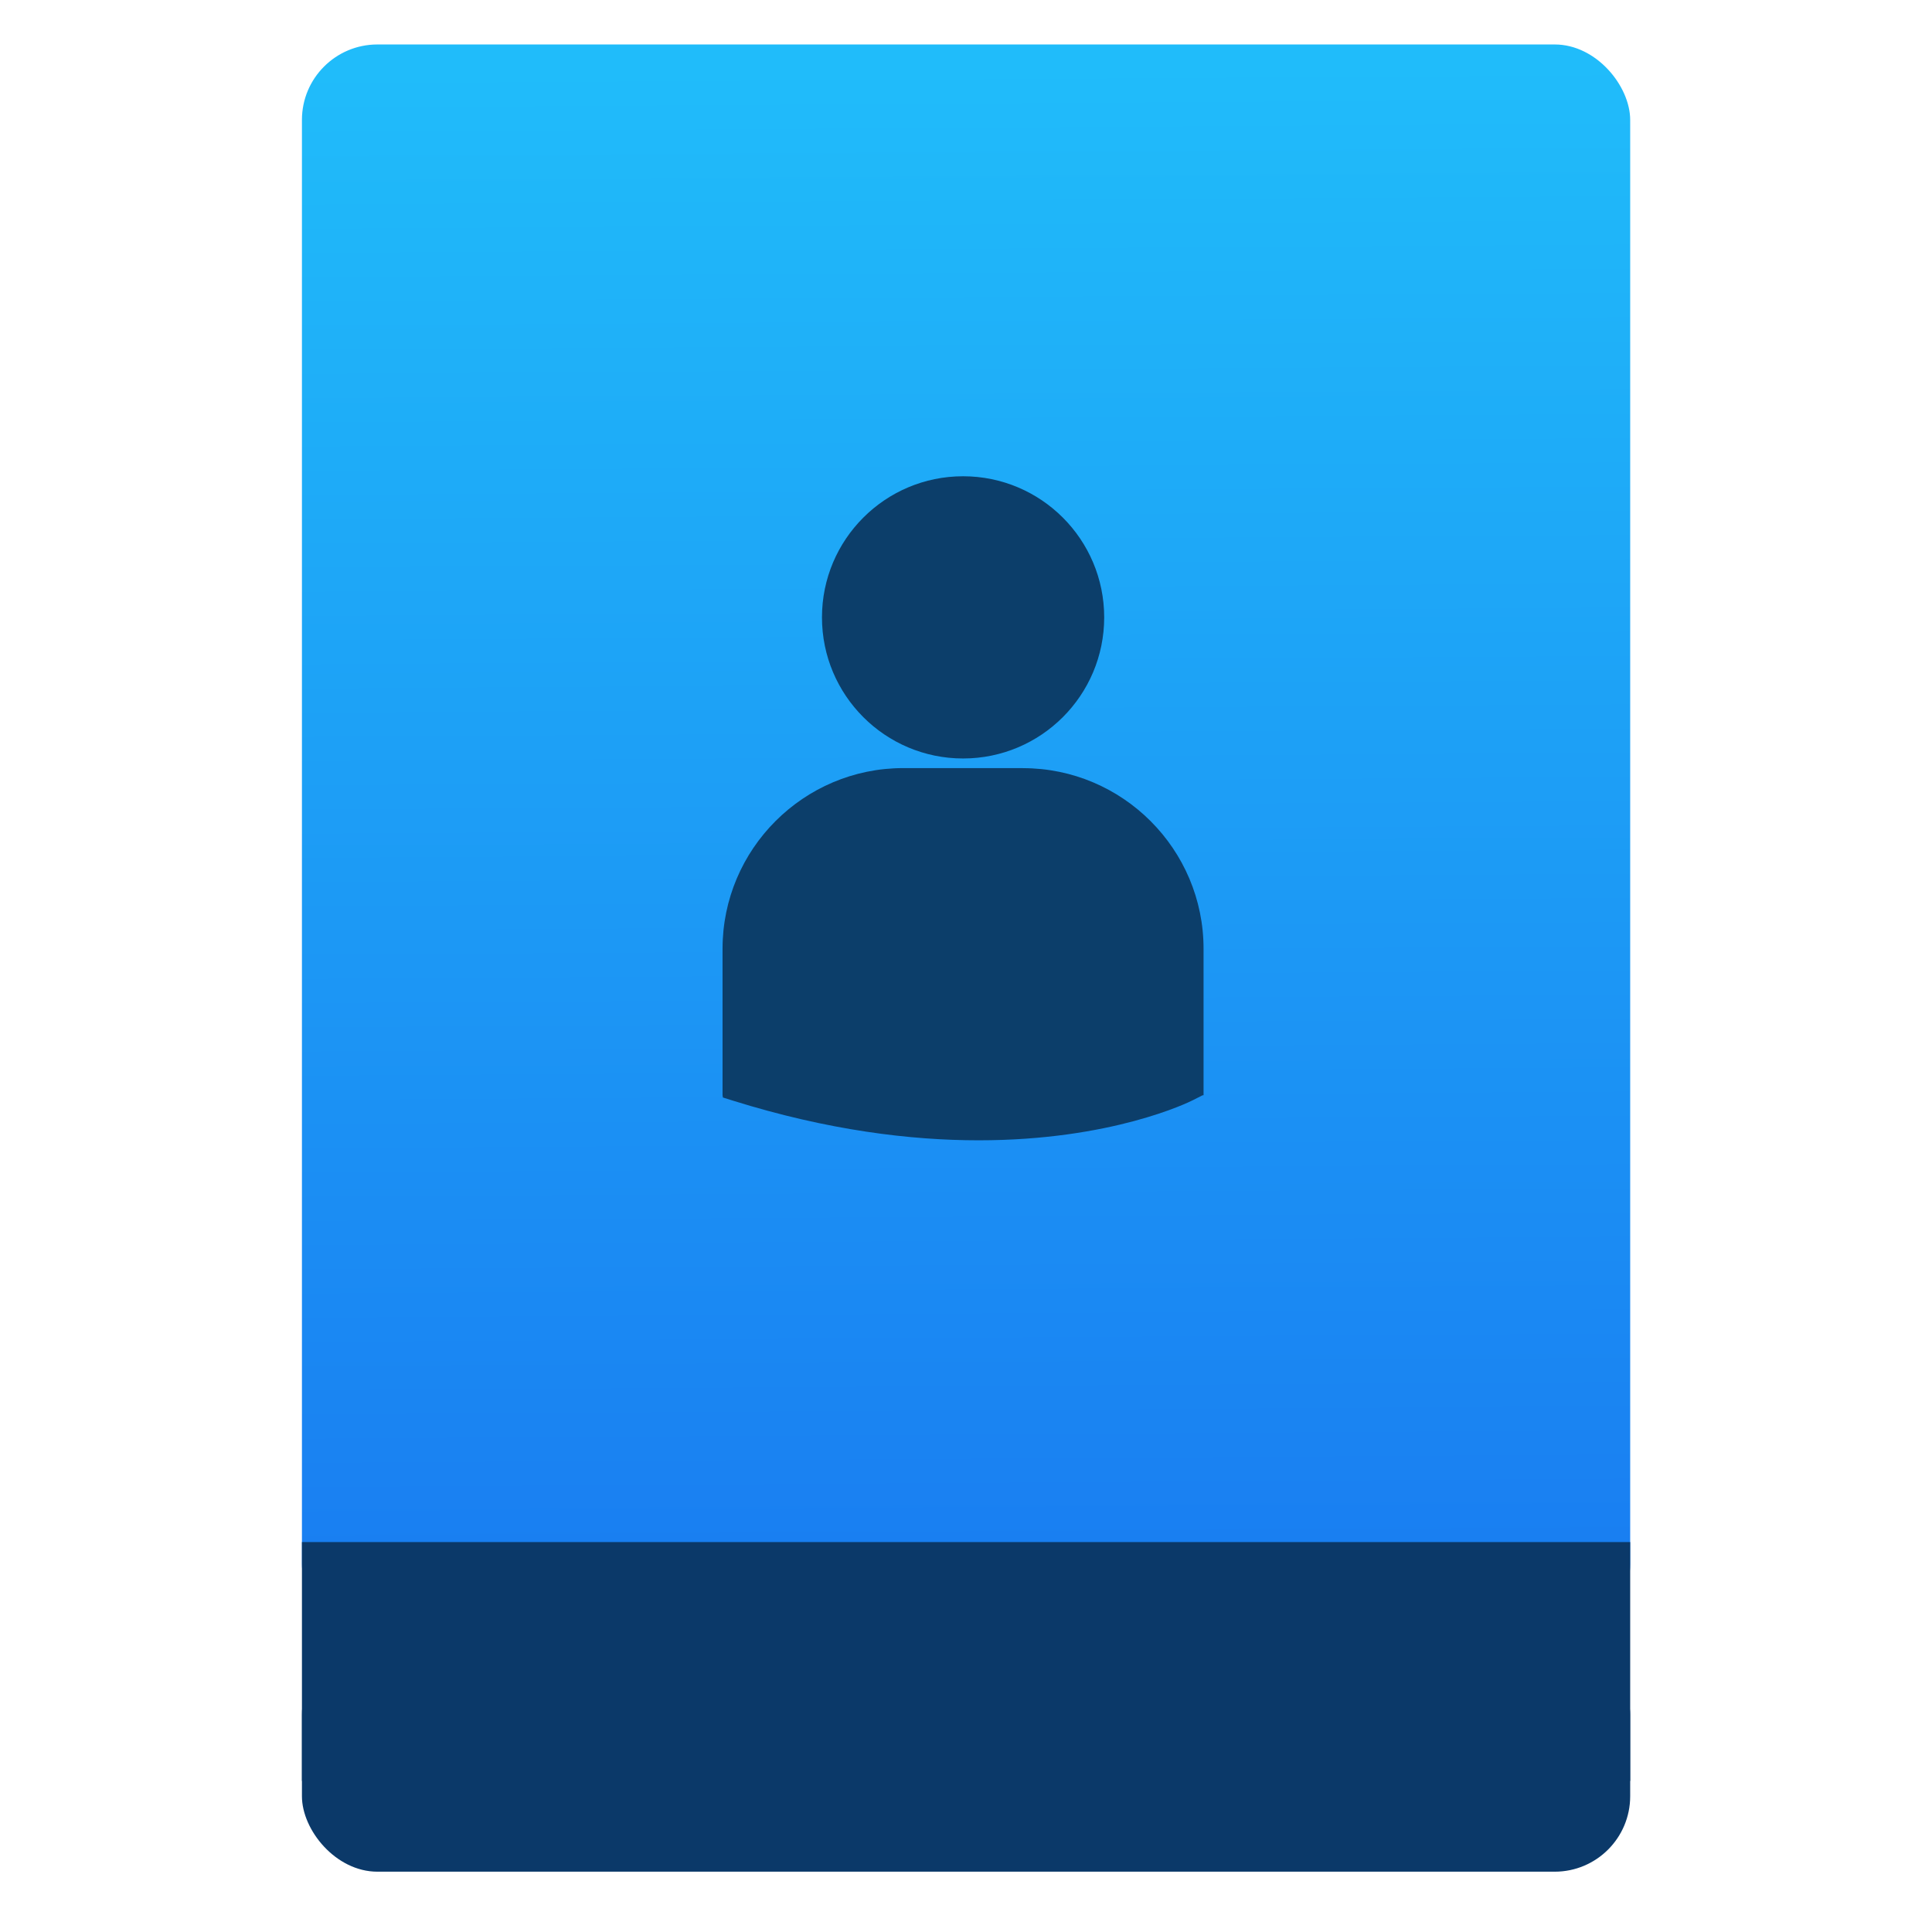 <?xml version="1.0" encoding="UTF-8" standalone="no"?>
<svg xmlns="http://www.w3.org/2000/svg" xmlns:xlink="http://www.w3.org/1999/xlink" width="64" viewBox="0 0 64 64" height="64" version="1.1">
 <defs>
  <linearGradient xlink:href="#linearGradient4143" id="linearGradient4182" x1="-74.929" y1="52.199" x2="-75.26" y2="2.356" gradientUnits="userSpaceOnUse" gradientTransform="matrix(1.075,0,0,1.029,56.689,-0.015)"/>
  <linearGradient id="linearGradient4143">
   <stop offset="0" style="stop-color:#197cf1;stop-opacity:1"/>
   <stop offset="1" style="stop-color:#20bcfa;stop-opacity:1"/>
  </linearGradient>
 </defs>
 <g transform="translate(56.392,-0.177)">
  <rect ry="2.5" y="54.48" x="-46.39" height="7.699" width="44" style="opacity:1;fill:#0b3969;fill-opacity:1;"/>
  <rect ry="2.5" y="1.65" x="-46.39" height="52.832" width="44" style="opacity:1;fill:url(#linearGradient4182);fill-opacity:1.0;"/>
  <rect ry="0" y="51.26" x="-46.39" height="7.912" width="44" style="opacity:1;fill:#0b3969;fill-opacity:1;"/>
  <g transform="translate(-497.77,-508.943)">
   <g transform="translate(0.42,0.035)">
    <g transform="matrix(1.449,0,0,1.449,-154.302,-241.538)" style="fill:#0c3e6a;fill-opacity:1">
     <g style="fill:#0c3e6a;fill-opacity:1" transform="translate(-200.82,5.278)">
      <g style="fill:#0c3e6a;fill-opacity:1" transform="matrix(1.418,0,0,1.418,380.376,540.643)">
       <g style="fill:#0c3e6a;fill-opacity:1">
        <path d="m 178.61,-7.442 c 1.256,0 2.275,-1.019 2.275,-2.275 0,-1.256 -1.019,-2.275 -2.275,-2.275 -1.256,0 -2.275,1.019 -2.275,2.275 0,1.256 1.019,2.275 2.275,2.275 z m 0.965,0.155 -1.93,0 c -1.606,0 -2.913,1.307 -2.913,2.913 l 0,2.361 0.006,0.037 0.163,0.051 c 1.533,0.479 2.864,0.639 3.96,0.639 2.141,0 3.382,-0.61 3.458,-0.649 l 0.152,-0.077 0.016,0 0,-2.361 c 5.8e-4,-1.606 -1.306,-2.913 -2.912,-2.913 z" style="fill:#0c3e6a;fill-opacity:1"/>
       </g>
      </g>
     </g>
    </g>
   </g>
  </g>
 </g>
</svg>
